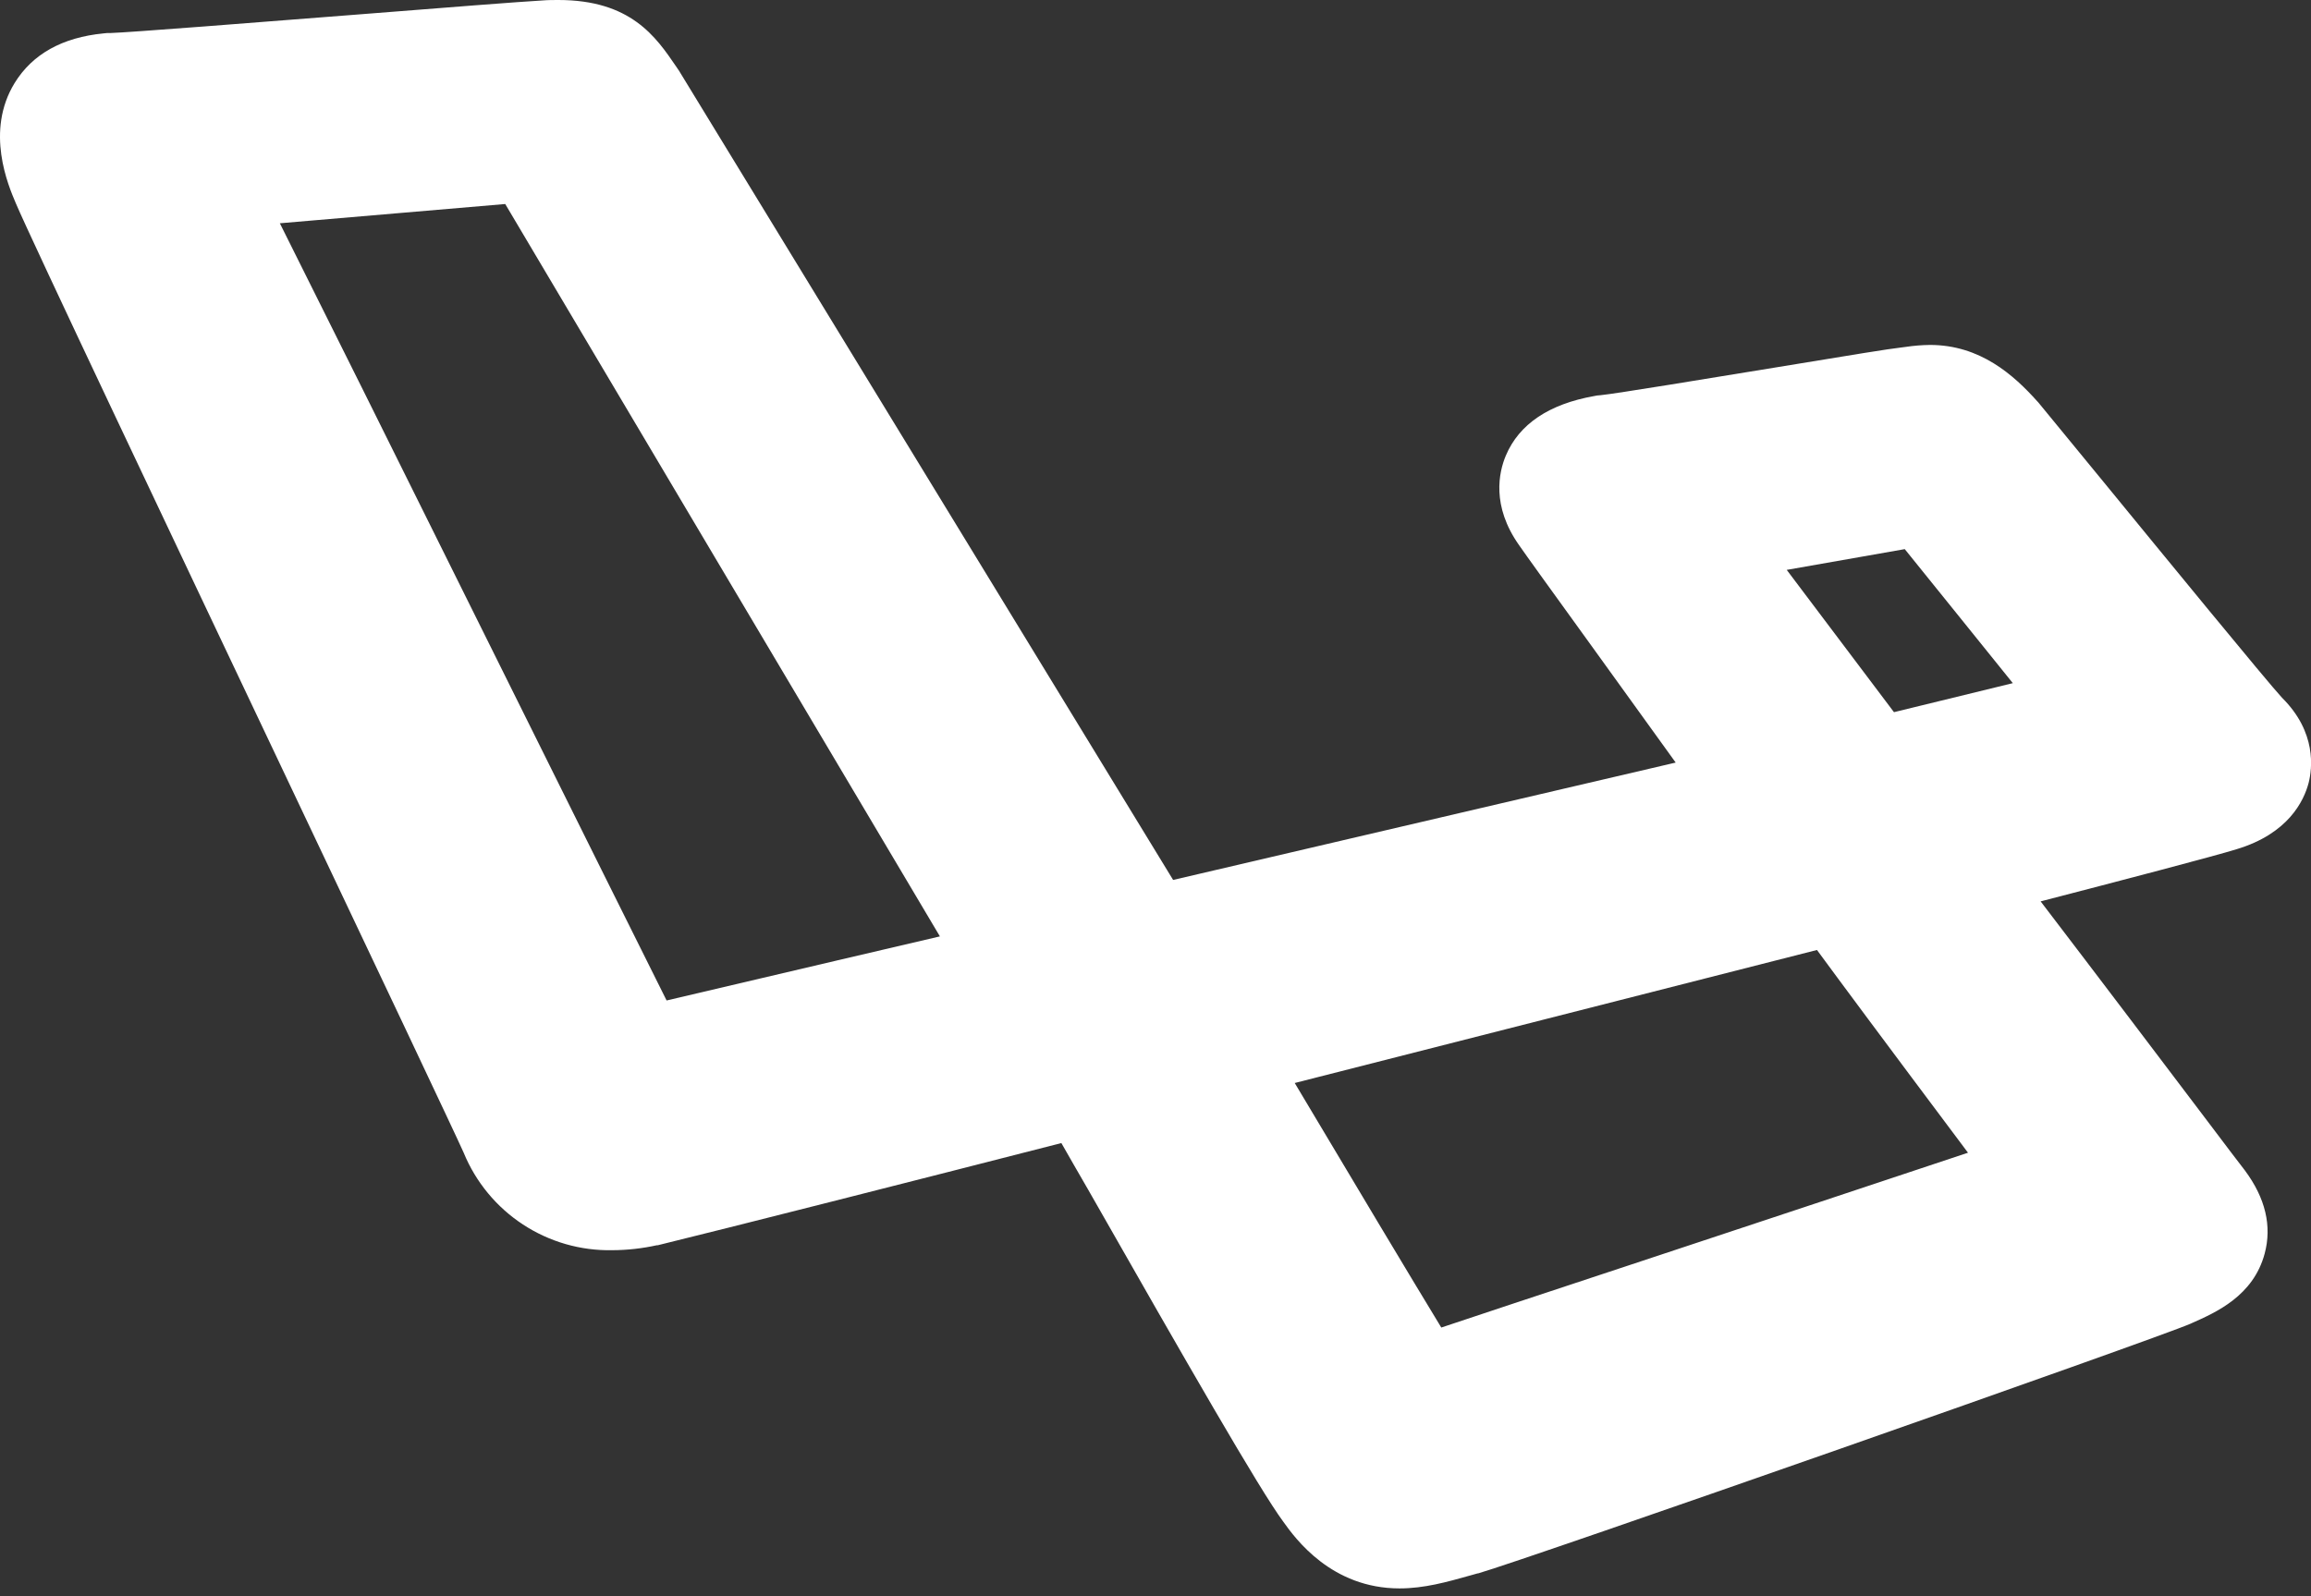 <svg width="220" height="152" viewBox="0 0 220 152" fill="none" xmlns="http://www.w3.org/2000/svg">
<rect x="0" y="0" width="220" height="152" fill="#333333" stroke="none"/>
<path d="M217.241 66.44C215.832 64.923 205.717 52.565 200.264 45.904C197.364 42.364 195.073 39.566 194.111 38.406L194.034 38.312L193.948 38.221C191.705 35.716 188.516 32.846 183.729 32.846C182.951 32.856 182.174 32.919 181.405 33.035C181.246 33.056 181.082 33.082 180.911 33.099C179.858 33.215 176.588 33.744 168.819 35.025C162.803 36.008 153.732 37.504 152.357 37.633L152.052 37.659L151.756 37.714C147.459 38.479 144.614 40.387 143.351 43.382C142.685 44.963 141.967 48.173 144.614 51.916C145.272 52.87 147.549 56.024 151.464 61.442C154.067 65.052 156.994 69.099 159.52 72.614L111.678 83.791L64.738 6.897L64.652 6.751L64.553 6.609L64.364 6.329C62.443 3.511 60.054 0 53.153 0C52.668 0 52.161 2.62522e-07 51.594 0.047C49.617 0.155 42.389 0.722 34.023 1.384C24.789 2.11 12.152 3.102 10.51 3.145H10.197L9.857 3.18C5.93 3.562 3.081 5.156 1.392 7.906C-1.422 12.5 0.782 17.656 1.504 19.349C2.952 22.774 16.139 50.575 27.771 75.115C35.506 91.418 43.489 108.275 44.143 109.77C45.291 112.563 47.258 114.944 49.784 116.6C52.31 118.256 55.277 119.109 58.297 119.047C59.722 119.041 61.142 118.882 62.534 118.575H62.624L62.71 118.553C68.665 117.101 87.559 112.305 101.039 108.846C101.855 110.273 102.715 111.781 103.617 113.332C113.04 129.876 119.902 141.843 122.163 144.898C123.323 146.526 126.76 151.253 133.232 151.253C135.578 151.253 137.726 150.651 139.995 150.011L140.652 149.826H140.704C145.229 148.537 205.455 127.413 208.54 126.043L208.635 126C210.972 124.964 214.504 123.4 215.587 119.382C216.296 116.753 215.664 114.084 213.705 111.45L213.675 111.412L213.645 111.373C213.28 110.9 211.926 109.134 210.091 106.689C206.168 101.503 199.83 93.124 194.261 85.832C201.725 83.898 210.933 81.488 212.901 80.869C217.83 79.395 219.321 76.275 219.777 74.539C220.116 73.186 220.559 69.727 217.241 66.44ZM79.739 91.444C72.086 93.235 66.753 94.486 63.458 95.268C60.591 89.536 54.975 78.231 49.492 67.196C36.713 41.449 30.113 28.192 26.641 21.261L30.143 20.961C35.875 20.466 43.726 19.792 48.096 19.427C55.298 31.57 80.031 73.267 89.476 89.166L79.739 91.444ZM156.293 120.079C145.89 123.516 140.253 125.394 137.206 126.412C134.499 121.969 128.544 112.009 123.254 103.127L172.97 90.46C175.118 93.386 179.23 98.933 187.347 109.766C179.583 112.361 166.636 116.65 156.293 120.079ZM180.3 67.815L170.091 54.266C175.965 53.239 179.346 52.646 181.327 52.29L186.484 58.684L191.614 65.052C188.091 65.907 183.992 66.908 180.3 67.815Z" fill="white"/>
</svg>
